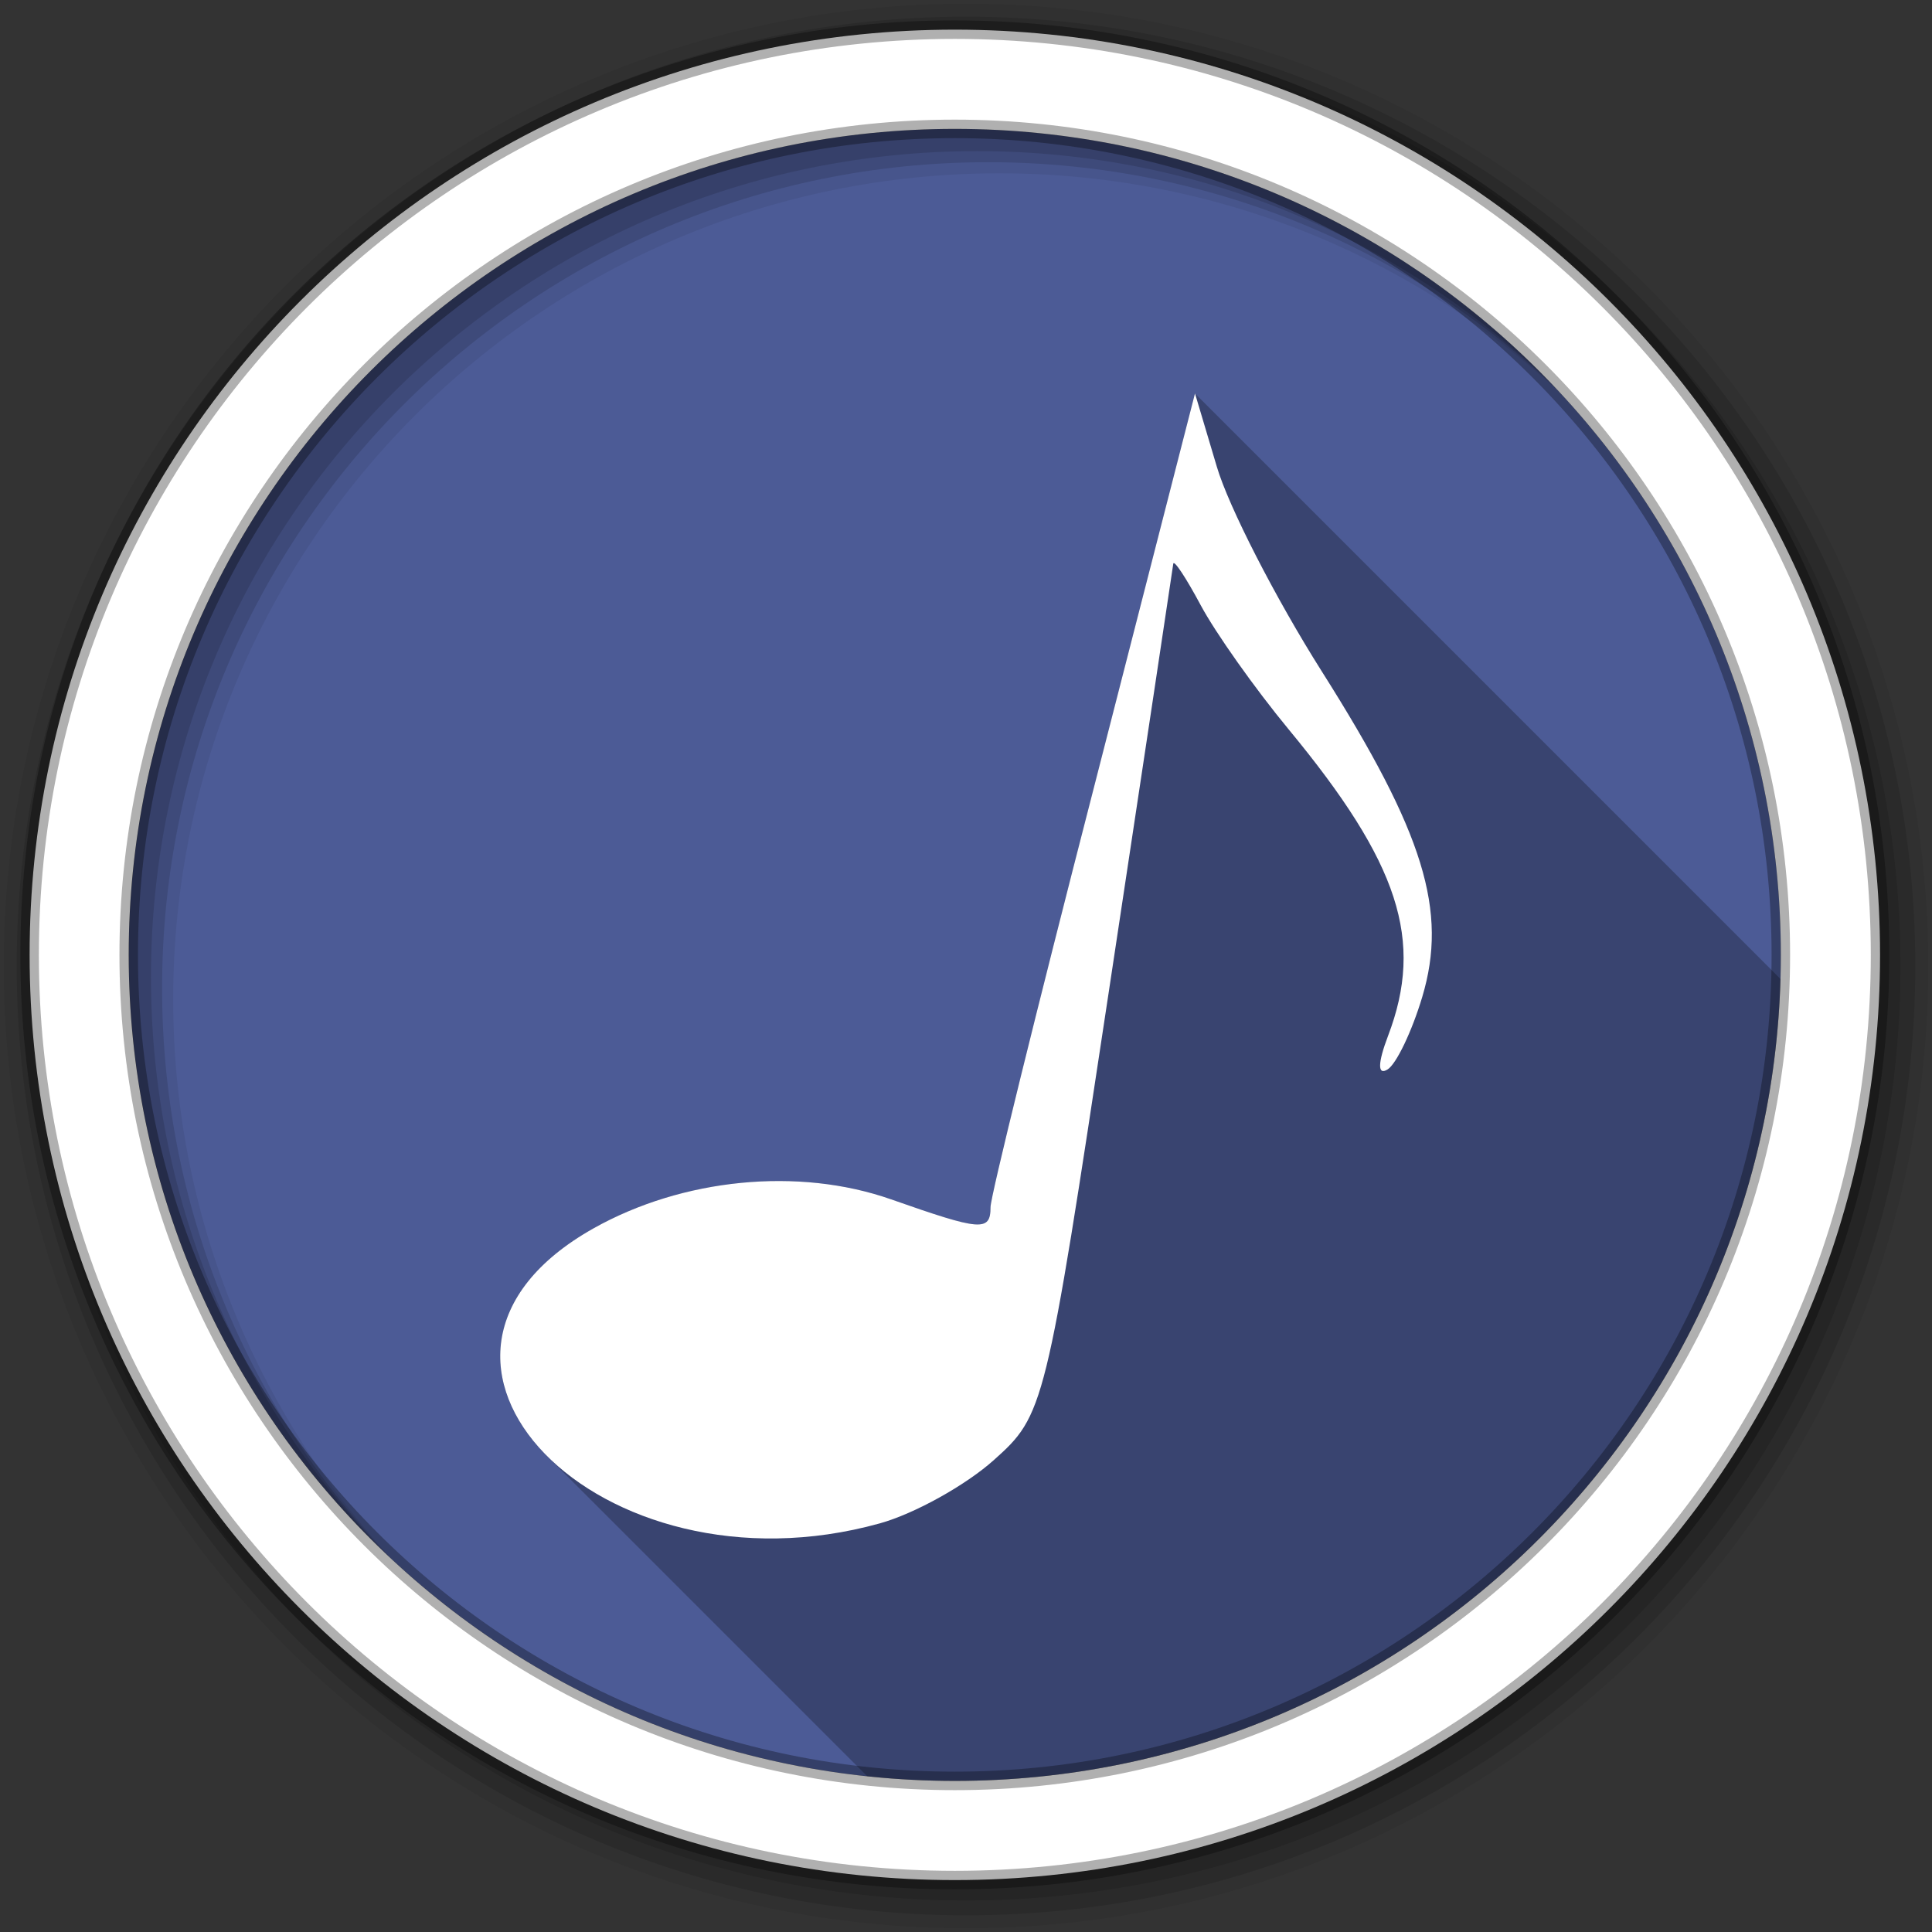 <svg viewBox="0 0 512 512" xmlns="http://www.w3.org/2000/svg">
 <rect x="0" y="0" width="512" height="512" fill="#333333" stroke="none"/>
 <g fill-rule="evenodd">
  <path d="m471.95 253.05c0 120.9-98.01 218.91-218.91 218.91s-218.91-98.01-218.91-218.91 98.01-218.91 218.91-218.91 218.91 98.01 218.91 218.91" fill="#4C5B96"/>
  <path d="m256 1c-140.83 0-255 114.17-255 255s114.17 255 255 255 255-114.17 255-255-114.17-255-255-255m8.827 44.931c120.9 0 218.9 98 218.9 218.9s-98 218.9-218.9 218.9-218.93-98-218.93-218.9 98.03-218.9 218.93-218.9" fill-opacity=".067"/>
  <g fill-opacity=".129">
   <path d="m256 4.43c-138.94 0-251.57 112.63-251.57 251.57s112.63 251.57 251.57 251.57 251.57-112.63 251.57-251.57-112.63-251.57-251.57-251.57m5.885 38.556c120.9 0 218.9 98 218.9 218.9s-98 218.9-218.9 218.9-218.93-98-218.93-218.9 98.03-218.9 218.93-218.9"/>
   <path d="m256 8.36c-136.77 0-247.64 110.87-247.64 247.64s110.87 247.64 247.64 247.64 247.64-110.87 247.64-247.64-110.87-247.64-247.64-247.64m2.942 31.691c120.9 0 218.9 98 218.9 218.9s-98 218.9-218.9 218.9-218.93-98-218.93-218.9 98.03-218.9 218.93-218.9"/>
  </g>
  <path d="m253.04 7.86c-135.42 0-245.19 109.78-245.19 245.19 0 135.42 109.78 245.19 245.19 245.19 135.42 0 245.19-109.78 245.19-245.19 0-135.42-109.78-245.19-245.19-245.19m0 26.297c120.9 0 218.9 98 218.9 218.9s-98 218.9-218.9 218.9-218.93-98-218.93-218.9 98.03-218.9 218.93-218.9z" fill="#ffffff" stroke="#000000" stroke-opacity=".31" stroke-width="4.904"/>
 </g>
 <g fill-rule="evenodd">
  <path d="m316.68 104.28l-27.02 105.34c-14.916 57.881-27.16 107.48-27.16 110.28 0 6.564-2.568 6.297-26.336-2.057-24.577-8.638-55.31-5.559-78.871 7.682-30.917 17.376-30.21 42.45-12.336 60.33l84.88 84.88c7.627.804 15.369 1.225 23.21 1.225 118.76 0 215.42-94.57 218.81-212.51l-155.17-155.17" opacity=".25"/>
  <path d="m316.68 104.28l-27.02 105.34c-14.916 57.881-27.16 107.48-27.16 110.28 0 6.564-2.568 6.296-26.336-2.058-24.577-8.638-55.31-5.56-78.871 7.681-61.15 34.37 1.417 98.86 75.853 78.19 9.182-2.55 22.718-10.07 30.18-16.734 13.409-11.981 13.783-13.361 30.451-123.72 9.271-61.39 17.01-112.64 17.15-113.85.138-1.207 3.4 3.731 7.27 10.973s14.341 22.06 23.318 32.92c29.331 35.493 35.95 55.915 26.336 81.2-2.758 7.255-2.819 10.574-.137 8.916 2.34-1.446 6.48-10.156 9.19-19.2 6.835-22.815.51-43.42-26.61-86.28-12.222-19.313-24.741-43.732-27.845-54.32l-5.761-19.341" fill="#ffffff"/>
 </g>
</svg>
